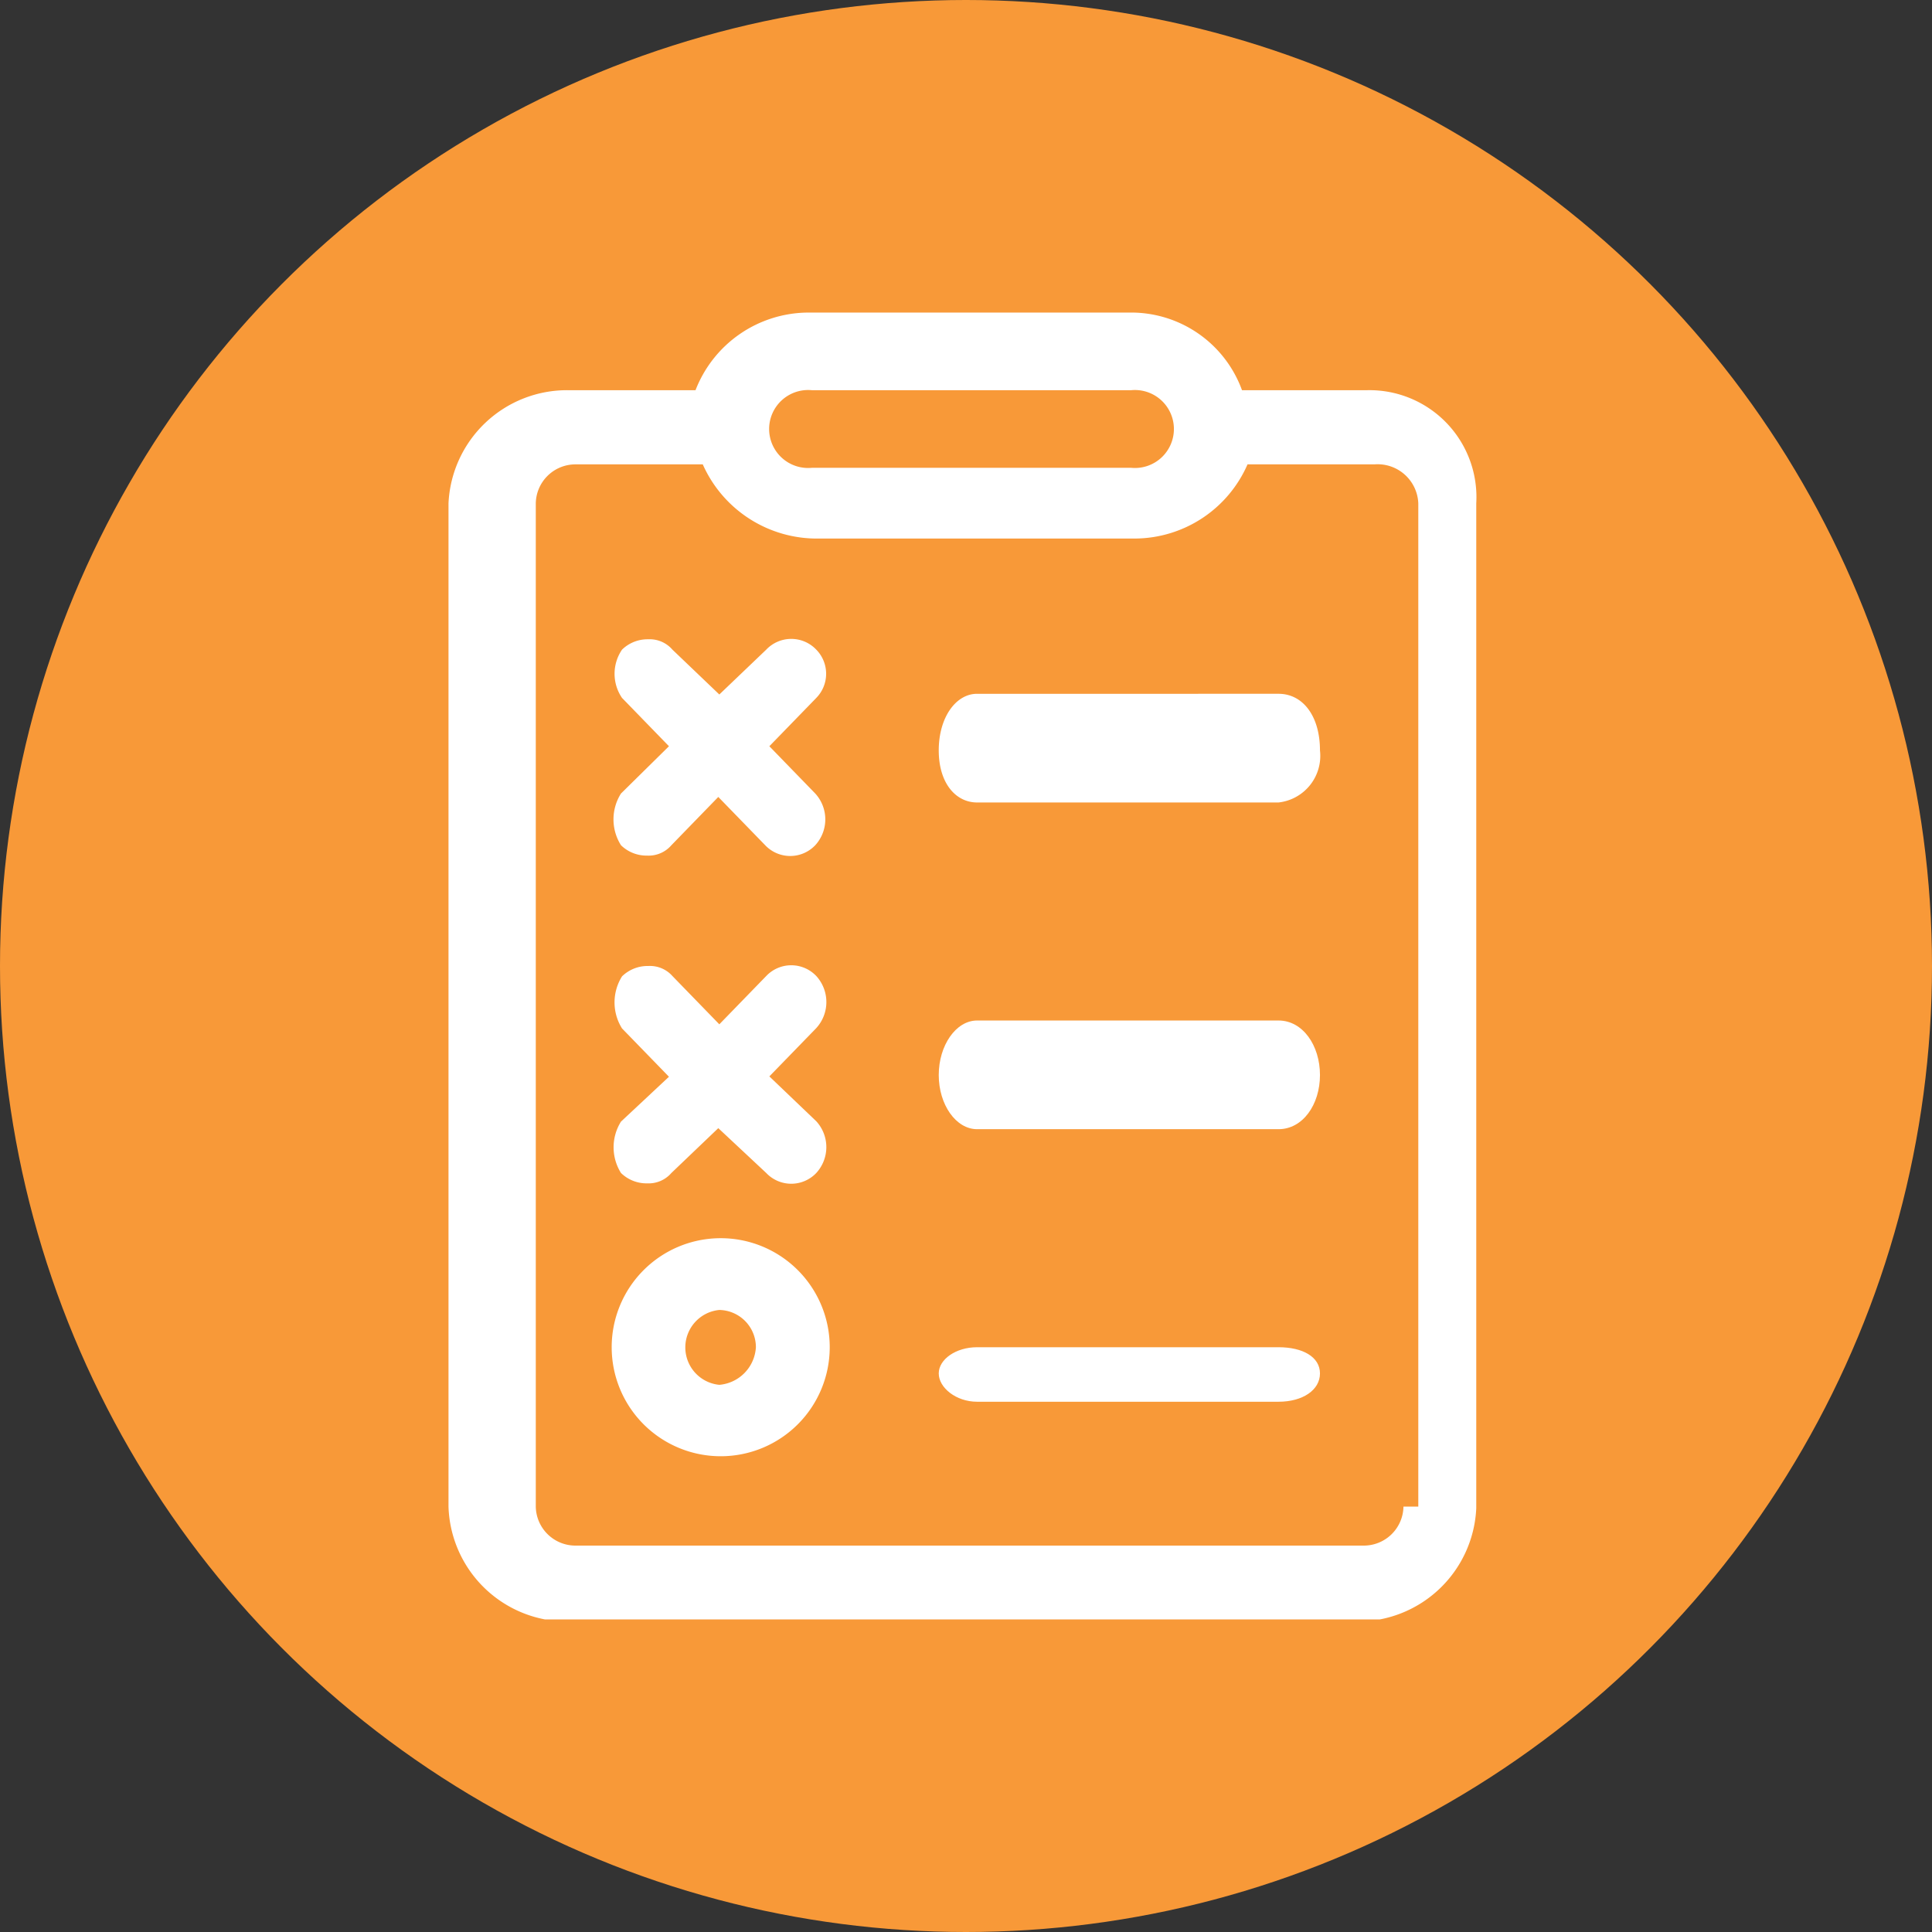 <svg id="Layer_1" data-name="Layer 1" xmlns="http://www.w3.org/2000/svg" xmlns:xlink="http://www.w3.org/1999/xlink" viewBox="0 0 56 56"><rect x="0" y="0" width="56" height="56" fill="#333333" stroke="none"/><defs><style>.cls-1{fill:none;}.cls-2{fill:#f89938;}.cls-3{clip-path:url(#clip-path);}.cls-4,.cls-5{fill:#fff;}.cls-4{opacity:0;}.cls-5{fill-rule:evenodd;}</style><clipPath id="clip-path"><rect class="cls-1" x="13" y="9.05" width="30" height="37.89"/></clipPath></defs><title>Approvals</title><circle class="cls-2" cx="28" cy="28" r="28"/><g class="cls-3"><rect class="cls-4" x="13" y="9.05" width="30" height="37.89"/><path class="cls-5" d="M20.85,35.89a3.16,3.16,0,1,0,3.2,3.16A3.16,3.16,0,0,0,20.85,35.89Zm0,2.08a1.08,1.08,0,0,1,1.06,1.08,1.16,1.16,0,0,1-1.06,1.09,1.09,1.09,0,0,1,0-2.17Z"/><path class="cls-5" d="M18.79,18.53a1.06,1.06,0,0,0-.76.3,1.24,1.24,0,0,0,0,1.4l1.36,1.4L18,23a1.4,1.4,0,0,0,0,1.5,1.06,1.06,0,0,0,.76.3.87.87,0,0,0,.7-.3l1.36-1.4,1.36,1.4a1,1,0,0,0,1.45,0,1.11,1.11,0,0,0,0-1.5L22.3,21.63l1.36-1.4a1,1,0,0,0,0-1.4,1,1,0,0,0-1.45,0l-1.36,1.3-1.36-1.3A.87.87,0,0,0,18.79,18.53Z"/><path class="cls-5" d="M18.79,28a1.06,1.06,0,0,0-.76.3,1.42,1.42,0,0,0,0,1.51l1.36,1.4L18,32.51A1.4,1.4,0,0,0,18,34a1.06,1.06,0,0,0,.76.3.87.87,0,0,0,.7-.3l1.36-1.3L22.21,34a1,1,0,0,0,1.45,0,1.11,1.11,0,0,0,0-1.5l-1.36-1.3,1.36-1.4a1.12,1.12,0,0,0,0-1.51,1,1,0,0,0-1.45,0l-1.36,1.4-1.36-1.4A.87.87,0,0,0,18.79,28Z"/><path class="cls-5" d="M23.42,9.06a3.52,3.52,0,0,0-3.26,2.25H16.47A3.44,3.44,0,0,0,13,14.59V43.67A3.44,3.44,0,0,0,16.47,47H39.32a3.44,3.44,0,0,0,3.47-3.28V14.59a3.1,3.1,0,0,0-3.16-3.28H36a3.42,3.42,0,0,0-3.27-2.25Zm16.42,4.4a1.18,1.18,0,0,1,1.27,1.13V43.67h-.43a1.15,1.15,0,0,1-1.15,1.13H16.68a1.15,1.15,0,0,1-1.15-1.13V14.59a1.15,1.15,0,0,1,1.15-1.13h3.69a3.62,3.62,0,0,0,3.37,2.15h9.15a3.58,3.58,0,0,0,3.27-2.15Zm-7.05-2.15a1.13,1.13,0,1,1,0,2.25H23.53a1.13,1.13,0,1,1,0-2.25Z"/><path class="cls-5" d="M28.32,20.11c-.61,0-1.11.68-1.11,1.64s.5,1.51,1.11,1.51h8.74a1.36,1.36,0,0,0,1.2-1.51c0-1-.5-1.64-1.2-1.64Z"/><path class="cls-5" d="M28.32,29.58c-.61,0-1.11.72-1.11,1.58s.5,1.57,1.11,1.57h8.74c.7,0,1.2-.71,1.2-1.57s-.5-1.58-1.2-1.58Z"/><path class="cls-5" d="M28.32,39.05c-.61,0-1.11.35-1.11.76s.5.82,1.11.82h8.74c.7,0,1.2-.34,1.2-.82s-.5-.76-1.2-.76Z"/></g></svg>